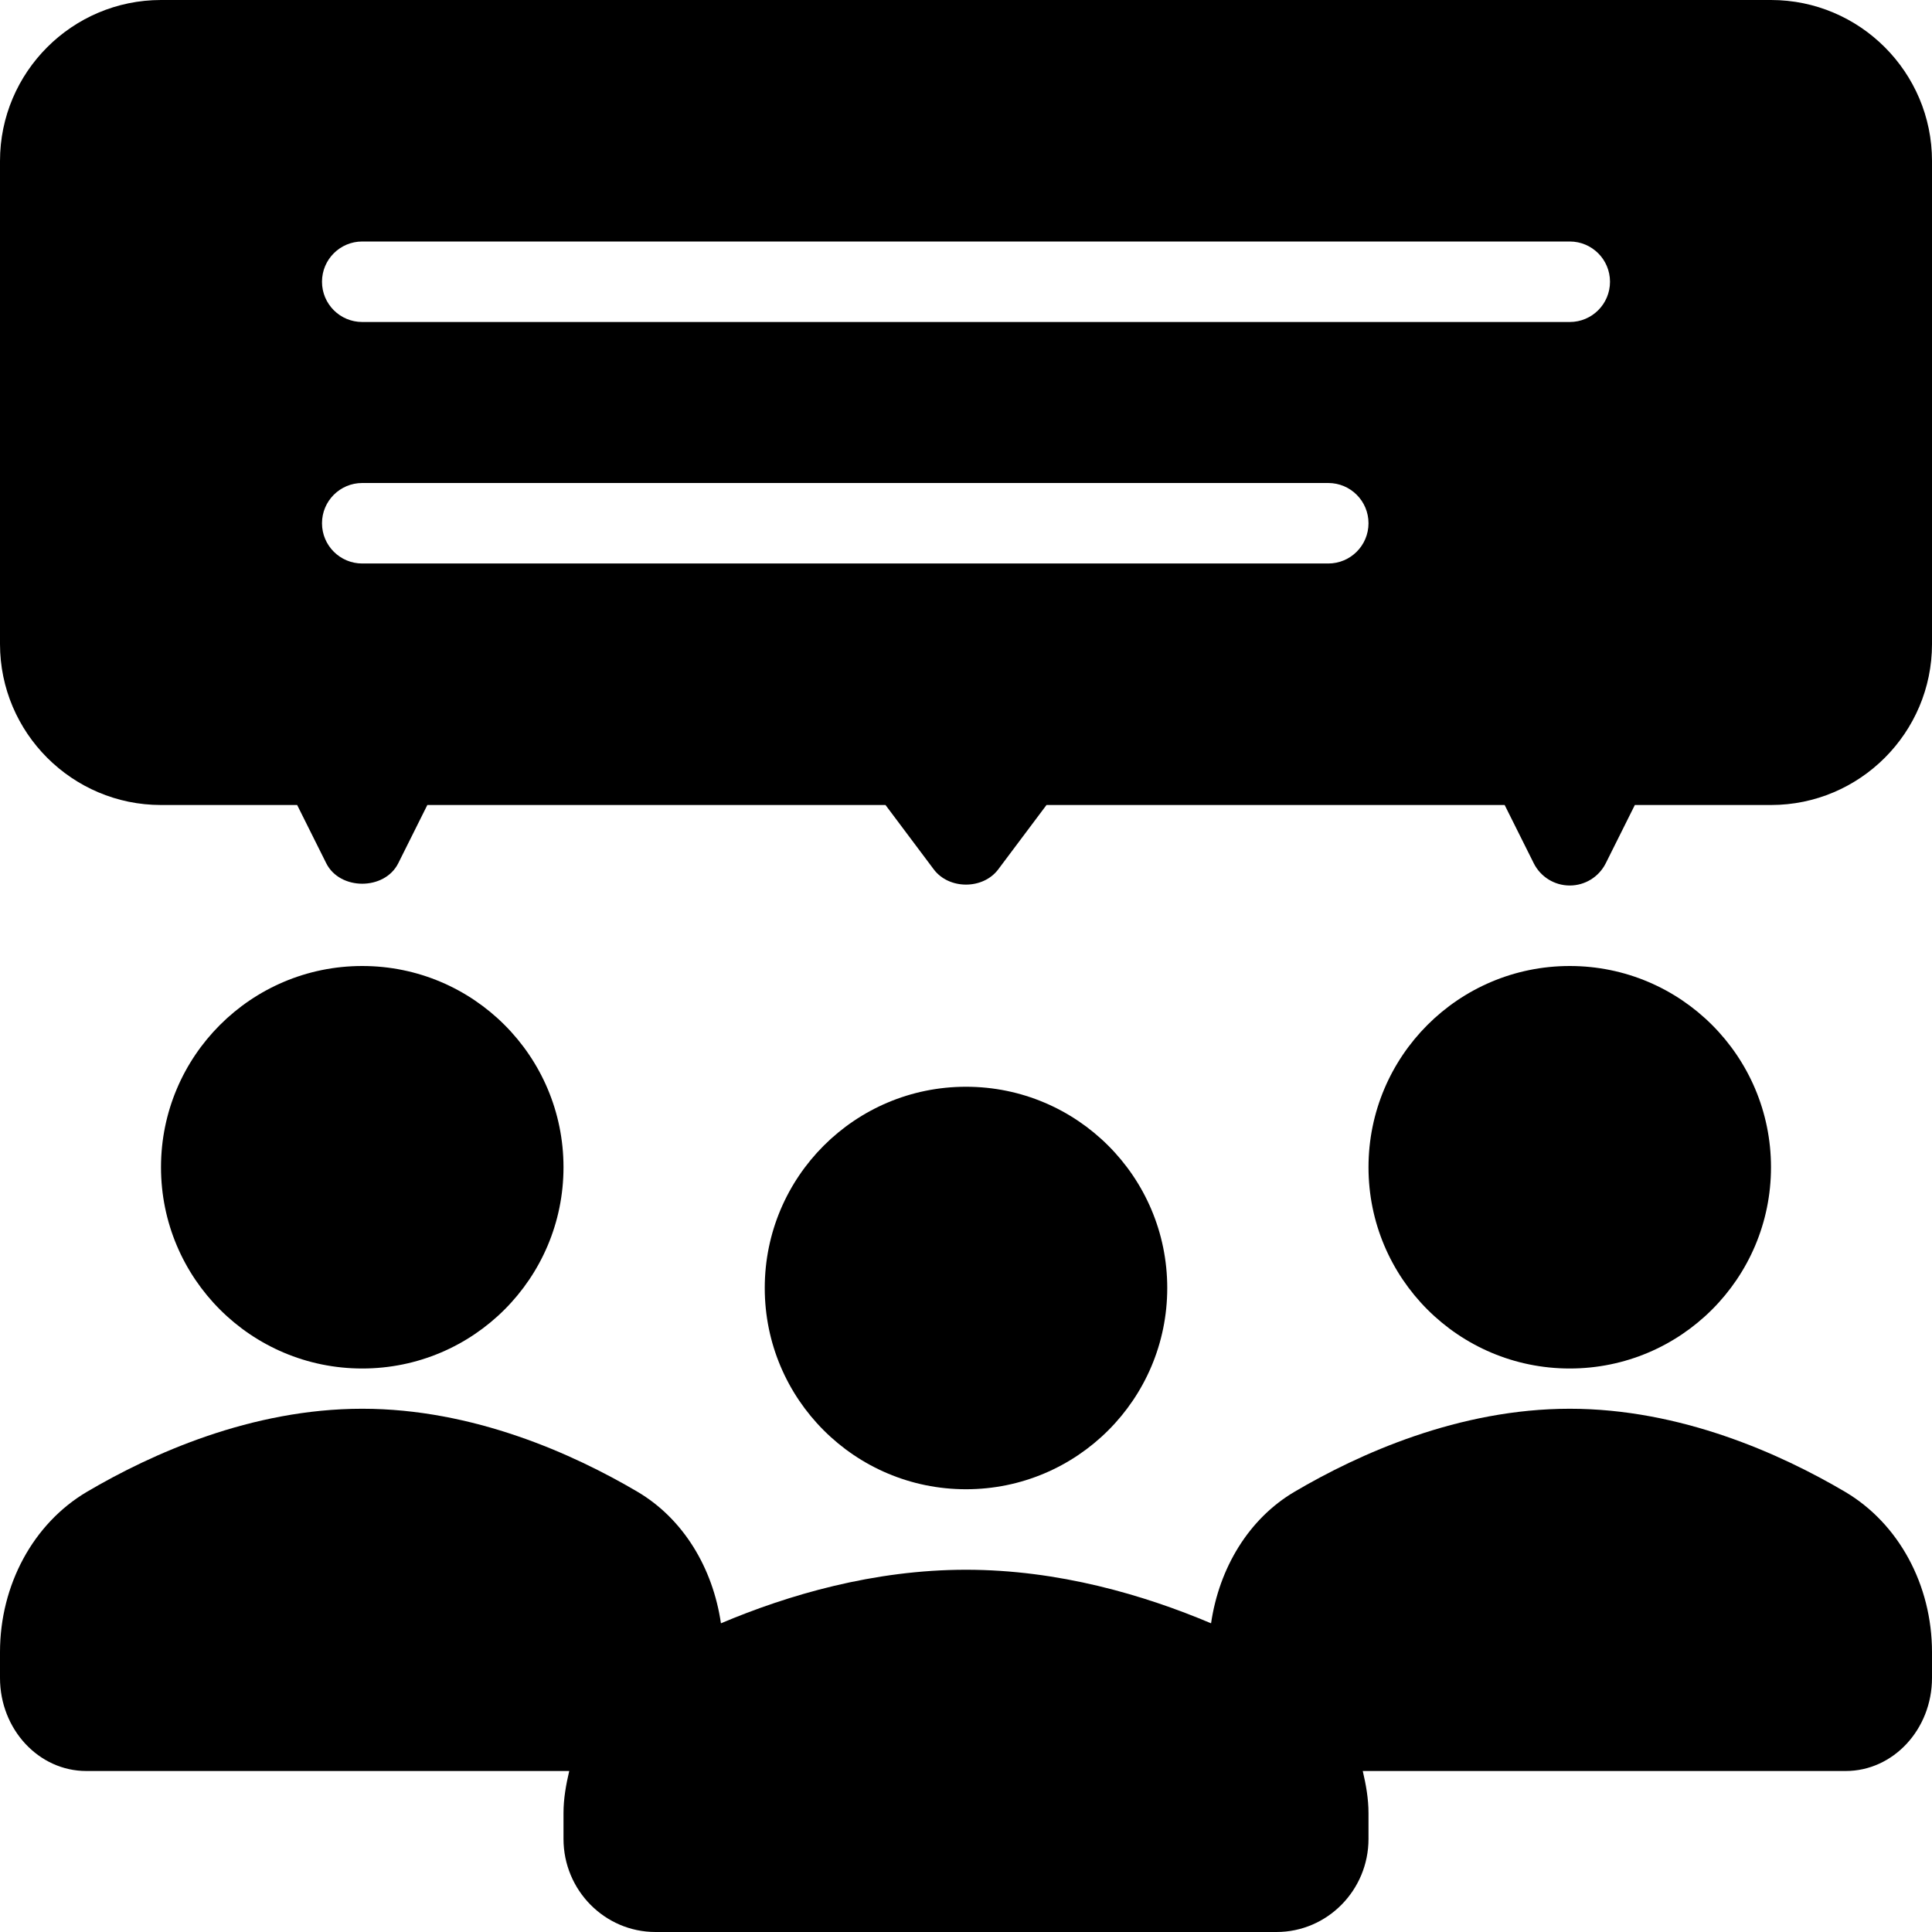 <?xml version="1.0" encoding="iso-8859-1"?>
<!-- Generator: Adobe Illustrator 19.0.0, SVG Export Plug-In . SVG Version: 6.00 Build 0)  -->
<svg version="1.1" id="Capa_1" xmlns="http://www.w3.org/2000/svg" xmlns:xlink="http://www.w3.org/1999/xlink" x="0px" y="0px"
	 viewBox="0 0 512 512" style="enable-background:new 0 0 512 512;" xml:space="preserve">
<g>
	<g>
		<g>
			<circle cx="256" cy="341.333" r="53.333"/>
			<circle cx="416" cy="309.333" r="53.333"/>
			<circle cx="96" cy="309.333" r="53.333"/>
			<path d="M469.333,0H42.667C19.146,0,0,19.135,0,42.667v128c0,23.531,19.146,42.667,42.667,42.667H78.75l7.708,15.438
				c3.625,7.229,15.458,7.229,19.083,0l7.708-15.438h121.417l12.792,17.063c4.042,5.375,13.042,5.375,17.083,0l12.792-17.063H398.75
				l7.708,15.438c1.813,3.615,5.5,5.896,9.542,5.896c4.042,0,7.729-2.281,9.542-5.896l7.708-15.438h36.083
				c23.521,0,42.667-19.135,42.667-42.667v-128C512,19.135,492.854,0,469.333,0z M352,149.333H96
				c-5.896,0-10.667-4.771-10.667-10.667C85.333,132.771,90.104,128,96,128h256c5.896,0,10.667,4.771,10.667,10.667
				C362.667,144.563,357.896,149.333,352,149.333z M416,85.333H96c-5.896,0-10.667-4.771-10.667-10.667
				C85.333,68.771,90.104,64,96,64h320c5.896,0,10.667,4.771,10.667,10.667C426.667,80.563,421.896,85.333,416,85.333z"/>
			<path d="M488.958,395.344c-17.042-10.042-43.542-22.01-72.958-22.01c-29.417,0-55.917,11.969-72.958,22.01
				c-12.117,7.151-19.944,20.155-22.098,34.849C303.145,422.668,280.467,416,256,416s-47.143,6.667-64.943,14.191
				c-2.154-14.694-9.982-27.697-22.099-34.848c-17.042-10.042-43.542-22.01-72.958-22.01s-55.917,11.969-72.958,22.01
				C8.833,403.729,0,420.01,0,437.833v6.833c0,13.604,10.25,24.667,22.854,24.667h128c-0.855,3.626-1.521,7.327-1.521,11.167v6.833
				c0,13.604,10.938,24.667,24.375,24.667h164.583c13.438,0,24.375-11.063,24.375-24.667V480.5c0-3.84-0.665-7.54-1.521-11.167h128
				c12.604,0,22.854-11.063,22.854-24.667v-6.833C512,420.01,503.167,403.729,488.958,395.344z"/>
		</g>
	</g>
</g>
<g>
</g>
<g>
</g>
<g>
</g>
<g>
</g>
<g>
</g>
<g>
</g>
<g>
</g>
<g>
</g>
<g>
</g>
<g>
</g>
<g>
</g>
<g>
</g>
<g>
</g>
<g>
</g>
<g>
</g>
</svg>
